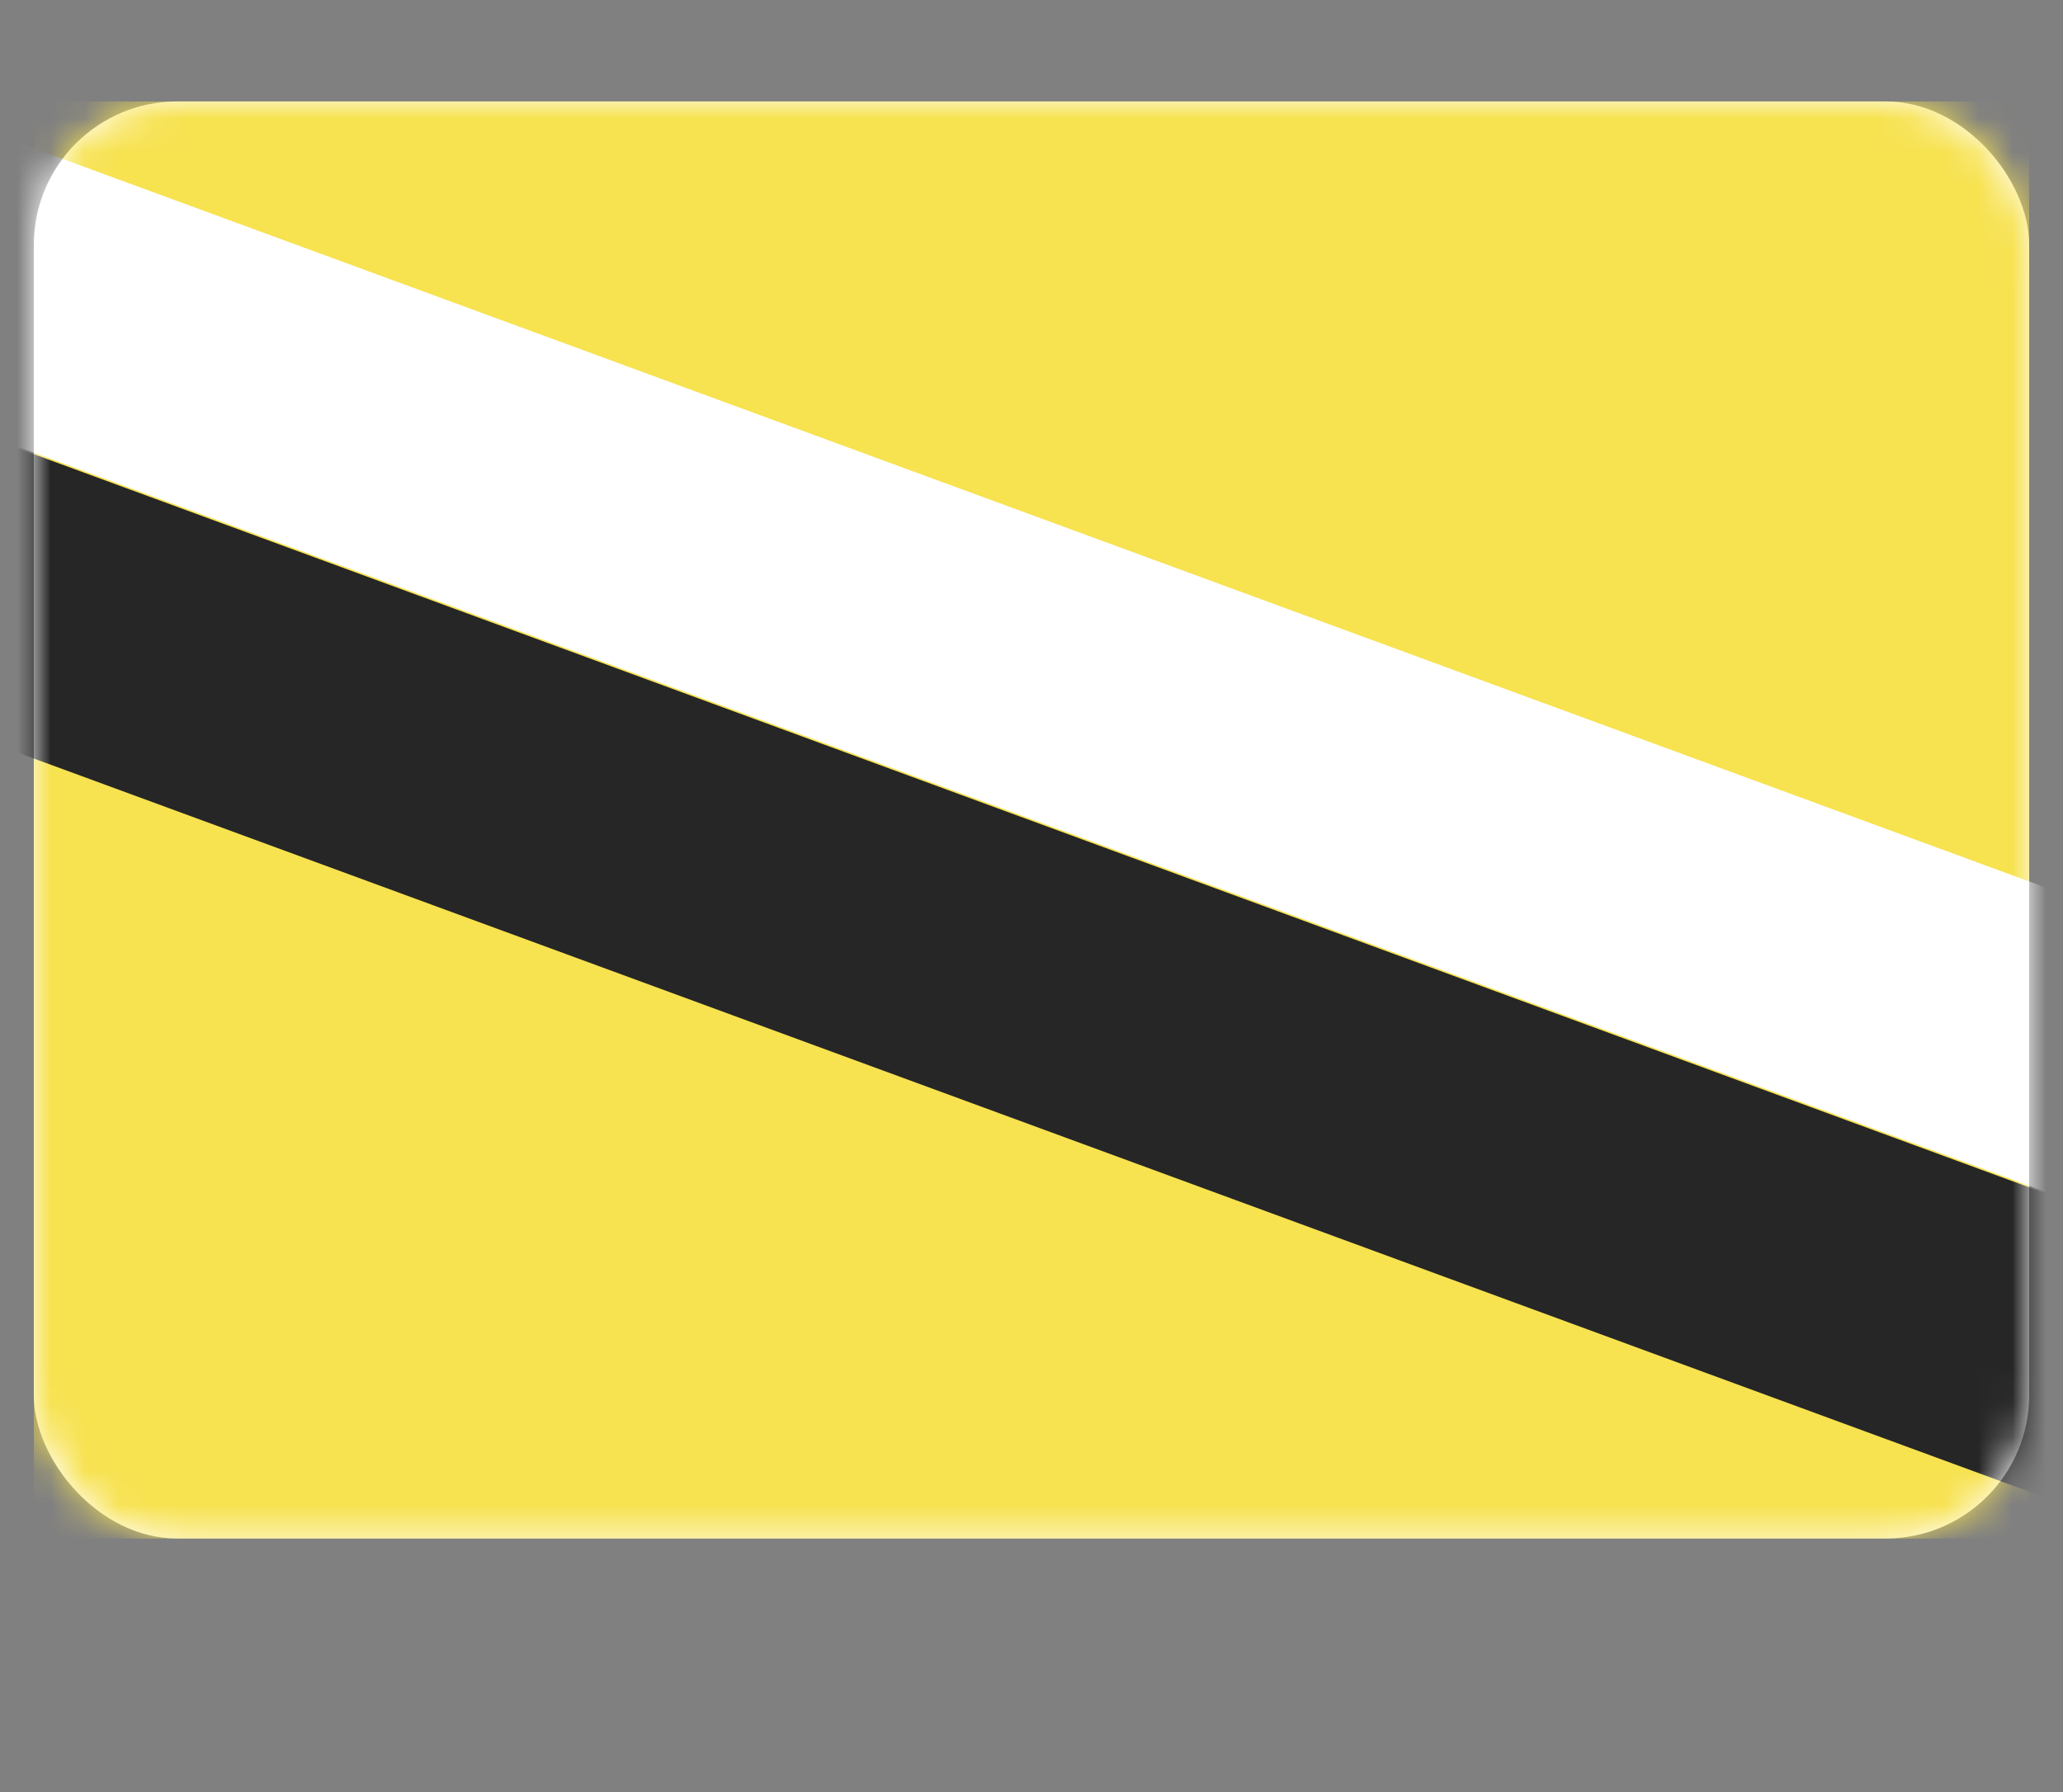 <svg fill="none" height="53" viewBox="0 0 61 53" width="61" xmlns="http://www.w3.org/2000/svg" xmlns:xlink="http://www.w3.org/1999/xlink"><rect x="0" y="0" width="61" height="53" fill="#808080" stroke="none"/><mask id="a" height="43" maskUnits="userSpaceOnUse" width="59" x="1" y="3"><rect fill="#fff" height="42.5" rx="4.243" width="59" x="1" y="3"/></mask><rect fill="#fff" height="42.5" rx="4.243" width="59" x="1" y="3"/><g mask="url(#a)"><path d="m1 3h59v42.5h-59z" fill="#f7e250"/><g clip-rule="evenodd" fill-rule="evenodd"><path d="m-7.781 10.159 76.58 28.143 2.865-7.947-76.581-28.143z" fill="#fff"/><path d="m-10.664 18.146 76.581 28.143 2.865-7.947-76.581-28.143z" fill="#262626"/></g></g></svg>